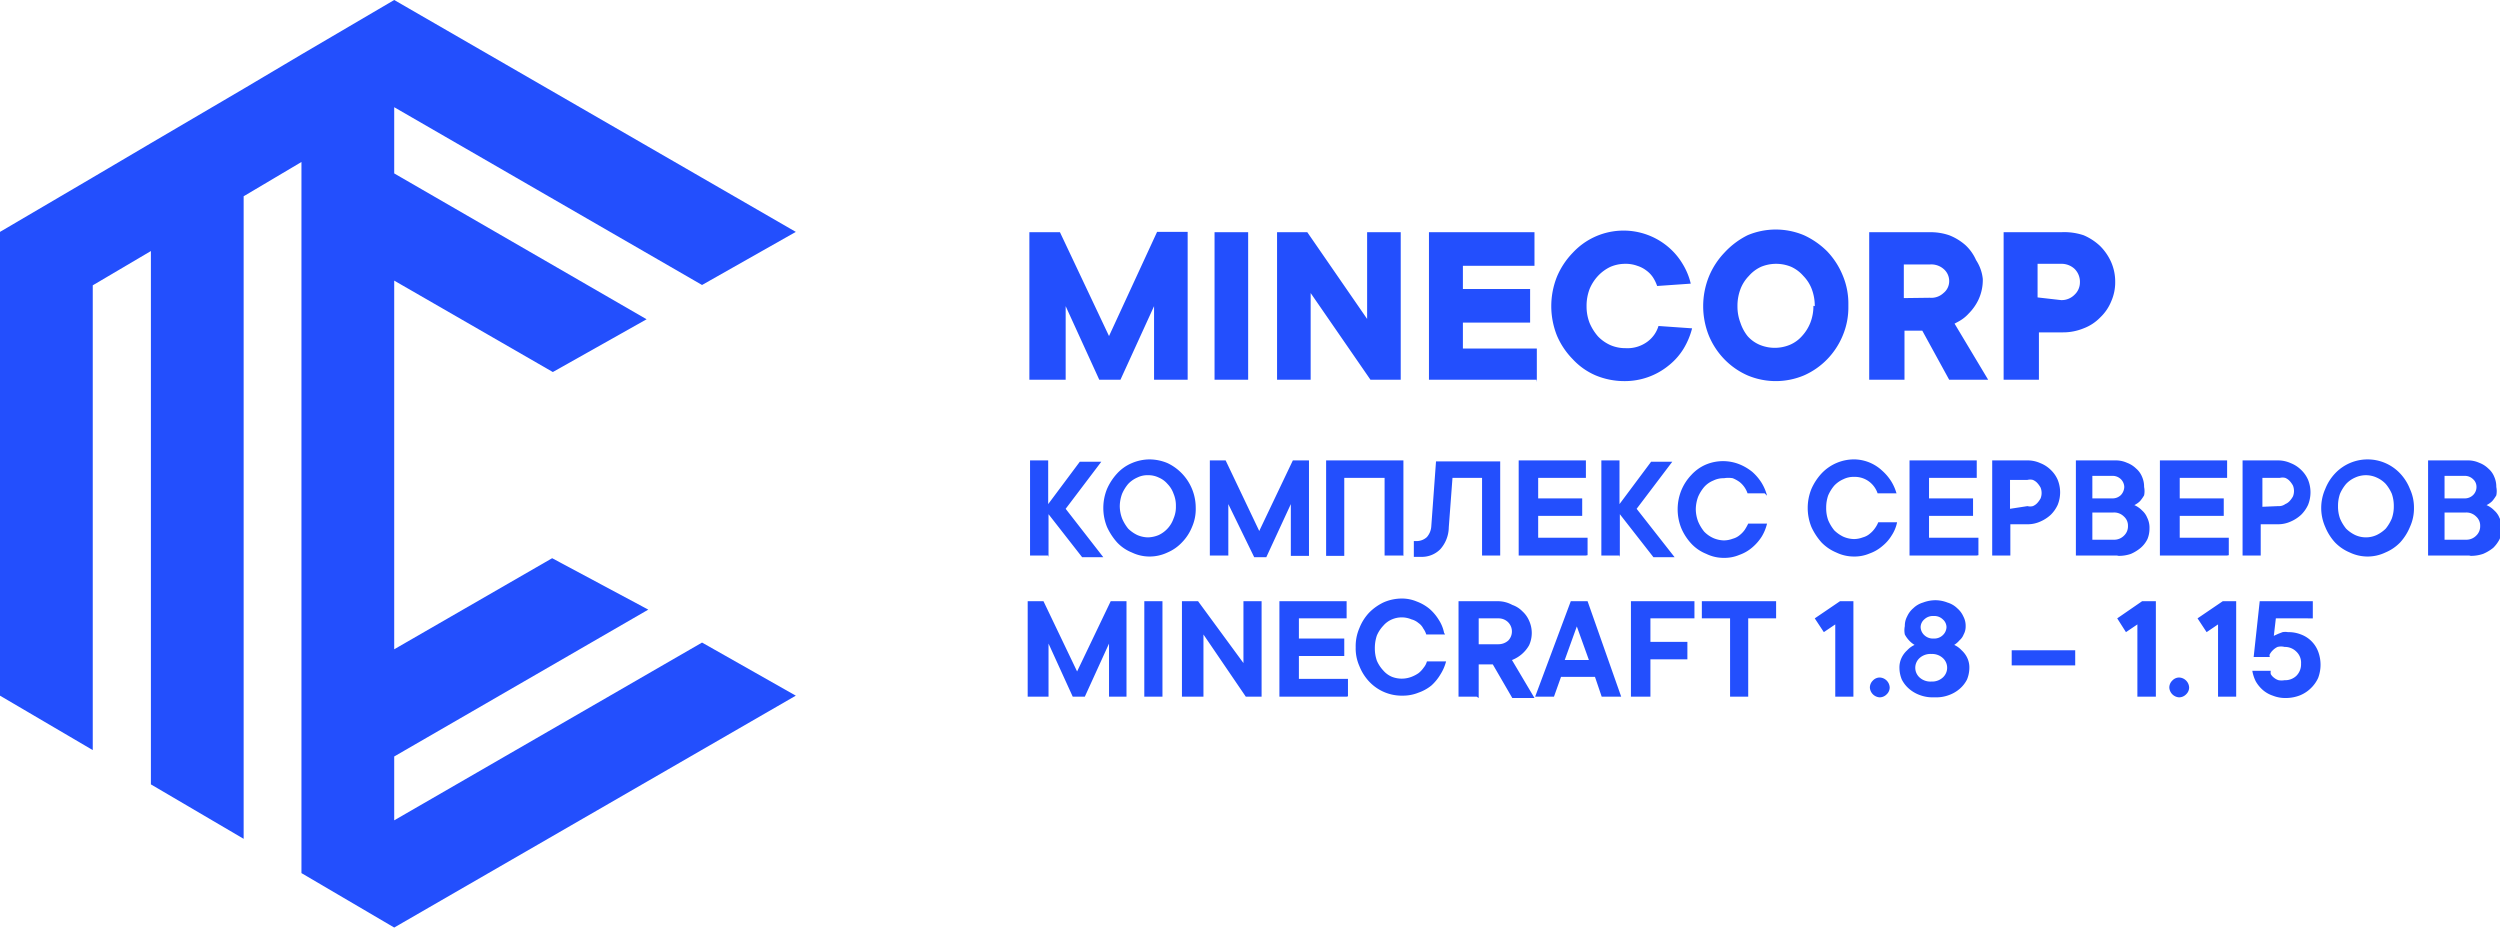 <svg xmlns="http://www.w3.org/2000/svg" viewBox="0 0 74.39 27.6"><defs><style>.cls-1,.cls-2{fill:#234ffd;}.cls-1{fill-rule:evenodd;}</style></defs><g id="Слой_2" data-name="Слой 2"><g id="Слой_1-2" data-name="Слой 1"><polygon class="cls-1" points="11.73 0 23.68 6.9 20.89 8.48 11.73 3.19 11.73 5.16 19.24 9.5 16.45 11.07 11.73 8.35 11.73 19.32 16.43 16.61 19.29 18.14 11.73 22.51 11.73 24.41 20.89 19.12 23.68 20.7 11.73 27.6 8.97 25.98 8.97 4.82 7.25 5.84 7.25 24.96 4.49 23.34 4.49 7.47 2.76 8.49 2.76 22.32 0 20.7 0 6.9 2.76 5.28 4.49 4.26 7.25 2.64 8.97 1.62 11.73 0 11.73 0"/><path class="cls-2" d="M55.64,20.46a.29.29,0,0,1,.09-.21.28.28,0,0,1,.2-.09.31.31,0,0,1,.3.3.28.28,0,0,1-.09.2.29.29,0,0,1-.21.09.31.31,0,0,1-.29-.29Zm1.9.29a1.09,1.09,0,0,1-.42-.07,1,1,0,0,1-.32-.19.9.9,0,0,1-.21-.27.93.93,0,0,1-.07-.33.67.67,0,0,1,.07-.33.72.72,0,0,1,.16-.21.69.69,0,0,1,.22-.16.75.75,0,0,1-.17-.14.83.83,0,0,1-.12-.17.62.62,0,0,1,0-.25.59.59,0,0,1,.07-.29.69.69,0,0,1,.18-.24.7.7,0,0,1,.29-.17,1.06,1.06,0,0,1,.37-.07,1,1,0,0,1,.36.07.7.7,0,0,1,.29.17.69.69,0,0,1,.18.24.59.59,0,0,1,.07.29.49.49,0,0,1-.06.25.43.43,0,0,1-.12.17.7.7,0,0,1-.16.14.69.69,0,0,1,.22.16.72.72,0,0,1,.16.21.67.67,0,0,1,.07.33.93.93,0,0,1-.07.33.9.9,0,0,1-.21.27,1,1,0,0,1-.32.19,1.07,1.07,0,0,1-.41.07Zm10-1.2h-.48l.18-1.66h1.58v.51H67.72l-.06.52.13-.06.13-.05a.44.44,0,0,1,.16,0,1,1,0,0,1,.39.07.87.87,0,0,1,.51.51,1.12,1.12,0,0,1,0,.78,1,1,0,0,1-.22.31,1,1,0,0,1-.32.21,1.16,1.16,0,0,1-.42.08,1,1,0,0,1-.39-.07.87.87,0,0,1-.31-.18,1,1,0,0,1-.2-.25,1.12,1.12,0,0,1-.1-.31h.55a.21.21,0,0,0,0,.1.35.35,0,0,0,.1.11.4.4,0,0,0,.13.07.52.52,0,0,0,.18,0,.48.48,0,0,0,.35-.13.48.48,0,0,0,.14-.36.45.45,0,0,0-.14-.36.48.48,0,0,0-.35-.14.43.43,0,0,0-.21,0,.5.5,0,0,0-.14.1.45.45,0,0,0-.1.14ZM43,18.88h-.56a.61.61,0,0,0-.09-.18.43.43,0,0,0-.14-.16.53.53,0,0,0-.21-.11.74.74,0,0,0-.58,0,.7.7,0,0,0-.26.19,1,1,0,0,0-.19.29,1.16,1.16,0,0,0-.06.38,1.1,1.1,0,0,0,.06.37,1,1,0,0,0,.19.29.7.7,0,0,0,.26.19.81.81,0,0,0,.58,0,1,1,0,0,0,.21-.11.75.75,0,0,0,.15-.16.5.5,0,0,0,.1-.19h.57a1.36,1.36,0,0,1-.17.39,1.4,1.4,0,0,1-.27.33,1.28,1.28,0,0,1-.38.21,1.23,1.23,0,0,1-.47.09,1.33,1.33,0,0,1-1-.42,1.44,1.44,0,0,1-.29-.46,1.3,1.3,0,0,1-.11-.56,1.35,1.35,0,0,1,.11-.57,1.44,1.44,0,0,1,.29-.46,1.52,1.52,0,0,1,.44-.31,1.36,1.36,0,0,1,.53-.11,1.13,1.13,0,0,1,.45.09,1.3,1.3,0,0,1,.38.22,1.39,1.39,0,0,1,.27.32,1.11,1.11,0,0,1,.16.39Zm21.55,1.58a.29.29,0,0,1,.09-.21.28.28,0,0,1,.2-.09.31.31,0,0,1,.3.3.28.28,0,0,1-.09.2.29.29,0,0,1-.21.09.31.31,0,0,1-.29-.29Zm-9.4.27h-.54V18.58l-.34.23L54,18.4l.75-.51h.4v2.84Zm-3.13,0h-.54V18.4h-.84v-.51h2.21v.51h-.83v2.33Zm14.49,0H66V18.58l-.34.23-.27-.41.75-.51h.4v2.84Zm-17.44,0h-.54V17.89h1.89v.51H49.11v.7h1.1v.52h-1.1v1.11Zm-9,0h-2V17.89h2v.51H38.65V19H40v.52H38.65v.68h1.46v.52Zm24,0H63.6V18.58l-.34.23L63,18.4l.74-.51h.41v2.84Zm-28.35,0h-.55V17.89h.48L37,19.73V17.89h.54v2.84h-.47l-1.26-1.85v1.85Zm8.22,0h-.54V17.89H44.6A.9.9,0,0,1,45,18a.77.77,0,0,1,.3.19.8.8,0,0,1,.2.28.88.88,0,0,1,0,.73,1,1,0,0,1-.51.44l.67,1.13H45l-.58-1H44v1Zm4.28,0h-.56l-.2-.59H46.45l-.21.59h-.56l1.06-2.84h.5l1,2.84Zm-17.1,0h-.54V17.89h.47l1,2.09,1-2.09h.47v2.84H33V19.15l-.72,1.58h-.36l-.72-1.58v1.58Zm3.47,0h-.54V17.89h.54v2.84Zm22.88-1.27a.48.48,0,0,0-.35.12.39.39,0,0,0,0,.58.48.48,0,0,0,.35.12.47.47,0,0,0,.34-.12.39.39,0,0,0,0-.58.47.47,0,0,0-.34-.12Zm4.21.34H59.86v-.45h1.89v.45Zm-14.4-.16-.36-1-.36,1ZM44,19.17h.59a.44.44,0,0,0,.29-.11.39.39,0,0,0,0-.54.4.4,0,0,0-.29-.12H44v.77ZM57.54,19a.36.36,0,0,0,.27-.1.34.34,0,0,0,.11-.24.31.31,0,0,0-.11-.23.36.36,0,0,0-.27-.1.37.37,0,0,0-.28.1.31.31,0,0,0-.11.23.34.34,0,0,0,.11.24.37.37,0,0,0,.28.1Zm14.29-3.89a1.32,1.32,0,0,1-.12.57,1.56,1.56,0,0,1-.29.46,1.32,1.32,0,0,1-.44.3,1.23,1.23,0,0,1-1.06,0,1.32,1.32,0,0,1-.44-.3,1.56,1.56,0,0,1-.29-.46,1.39,1.39,0,0,1,0-1.13,1.44,1.44,0,0,1,.29-.46,1.33,1.33,0,0,1,1.94,0,1.44,1.44,0,0,1,.29.46,1.31,1.31,0,0,1,.12.56Zm-19.32-.43H52a.73.73,0,0,0-.24-.34,1,1,0,0,0-.2-.11.75.75,0,0,0-.26,0,.68.68,0,0,0-.32.07.74.74,0,0,0-.27.19,1.19,1.19,0,0,0-.18.29,1.11,1.11,0,0,0-.07.37,1.06,1.06,0,0,0,.07.37,1.26,1.26,0,0,0,.18.3.88.88,0,0,0,.27.19.83.83,0,0,0,.32.07.75.75,0,0,0,.26-.05.53.53,0,0,0,.21-.11.75.75,0,0,0,.15-.16,1.62,1.62,0,0,0,.1-.18h.56a1.34,1.34,0,0,1-.16.39,1.43,1.43,0,0,1-.28.32,1.19,1.19,0,0,1-.38.22,1.14,1.14,0,0,1-.46.09,1.18,1.18,0,0,1-.53-.12,1.23,1.23,0,0,1-.44-.3,1.59,1.59,0,0,1-.3-.46,1.51,1.51,0,0,1,0-1.13,1.47,1.47,0,0,1,.3-.46,1.25,1.25,0,0,1,.44-.31,1.32,1.32,0,0,1,1,0,1.51,1.51,0,0,1,.37.22,1.48,1.48,0,0,1,.28.33,1.4,1.4,0,0,1,.16.38Zm3.92,0h-.56a.73.73,0,0,0-.24-.34.71.71,0,0,0-.46-.15.68.68,0,0,0-.32.07.83.83,0,0,0-.27.19,1.19,1.19,0,0,0-.18.29,1.1,1.1,0,0,0-.06.37,1.06,1.06,0,0,0,.06.37,1.26,1.26,0,0,0,.18.3,1,1,0,0,0,.27.19.83.83,0,0,0,.32.07.75.75,0,0,0,.26-.05.53.53,0,0,0,.21-.11.75.75,0,0,0,.15-.16.81.81,0,0,0,.1-.18h.56a1.11,1.11,0,0,1-.16.39,1.22,1.22,0,0,1-.28.32,1.19,1.19,0,0,1-.38.22,1.14,1.14,0,0,1-.46.09,1.21,1.21,0,0,1-.53-.12,1.32,1.32,0,0,1-.44-.3,1.83,1.83,0,0,1-.3-.46,1.51,1.51,0,0,1,0-1.13,1.66,1.66,0,0,1,.3-.46,1.33,1.33,0,0,1,1-.42A1.24,1.24,0,0,1,56,14a1.48,1.48,0,0,1,.28.33,1.4,1.4,0,0,1,.16.38Zm-20.85.43a1.32,1.32,0,0,1-.11.57,1.41,1.41,0,0,1-.3.46,1.28,1.28,0,0,1-.43.3,1.24,1.24,0,0,1-.53.12,1.21,1.21,0,0,1-.53-.12,1.23,1.23,0,0,1-.44-.3,1.83,1.83,0,0,1-.3-.46,1.51,1.51,0,0,1,0-1.13,1.66,1.66,0,0,1,.3-.46,1.25,1.25,0,0,1,.44-.31,1.36,1.36,0,0,1,.53-.11,1.4,1.4,0,0,1,.53.11,1.47,1.47,0,0,1,.84,1.33Zm9.06,1.42H44.1V14.22h-.88l-.11,1.47a1,1,0,0,1-.25.65.77.77,0,0,1-.56.23h-.16l-.07,0v-.47h.07a.45.45,0,0,0,.32-.12.54.54,0,0,0,.13-.33l.14-1.92h1.91v2.84Zm-8.09,0H36V13.7h.47l1,2.1,1-2.1h.48v2.84h-.54V15l-.73,1.58h-.36L36.55,15v1.58Zm26.44,0H61.77V13.7h1.17a.81.81,0,0,1,.35.07.77.77,0,0,1,.27.17.64.64,0,0,1,.18.25.73.73,0,0,1,.06.3.62.62,0,0,1,0,.25,1.25,1.25,0,0,1-.12.17.66.66,0,0,1-.17.12.73.73,0,0,1,.23.16.57.57,0,0,1,.15.21.67.67,0,0,1,.07.33.81.81,0,0,1-.06.31.82.82,0,0,1-.2.26,1.19,1.19,0,0,1-.29.18,1.06,1.06,0,0,1-.37.06Zm10.48,0H72.25V13.7h1.18a.8.8,0,0,1,.34.07.77.77,0,0,1,.27.17.64.64,0,0,1,.18.25.73.73,0,0,1,.06.3.62.62,0,0,1,0,.25,1.25,1.25,0,0,1-.12.17.66.66,0,0,1-.17.12.73.73,0,0,1,.23.16.57.57,0,0,1,.15.21.67.67,0,0,1,.07.33.81.81,0,0,1-.06.31,1,1,0,0,1-.19.26,1.26,1.26,0,0,1-.3.18,1.1,1.1,0,0,1-.37.06Zm-42.28,0h-.54V13.7h.54V15l.94-1.26h.64l-1.06,1.4,1.12,1.44H32.2l-1-1.28v1.28Zm17,0h-.54V13.7h.54V15l.94-1.26h.63l-1.06,1.4,1.13,1.44h-.63l-1-1.28v1.28Zm-6.45,0h-.54V14.22H40v2.32h-.54V13.7h2.3v2.84Zm18.08,0h-.54V13.7h1.06a.91.91,0,0,1,.37.08.92.92,0,0,1,.31.2.9.9,0,0,1,.21.3,1,1,0,0,1,0,.74,1,1,0,0,1-.21.3,1.1,1.1,0,0,1-.31.2.91.91,0,0,1-.37.08h-.52v.94Zm-1,0h-2V13.7h2v.52H57.4v.61h1.31v.52H57.4V16h1.47v.52Zm7.45,0h-2V13.7h2v.52H64.86v.61h1.31v.52H64.86V16h1.46v.52Zm-19.08,0h-2V13.7h2v.52H45.77v.61h1.31v.52H45.77V16h1.47v.52Zm20.08,0h-.54V13.7h1.06a.91.91,0,0,1,.37.08.92.92,0,0,1,.31.2.9.9,0,0,1,.21.3,1,1,0,0,1,0,.74,1,1,0,0,1-.21.3,1.1,1.1,0,0,1-.31.2.91.91,0,0,1-.37.08h-.52v.94Zm6.11-.47a.41.41,0,0,0,.3-.12.38.38,0,0,0,.12-.29.36.36,0,0,0-.12-.28.41.41,0,0,0-.3-.12h-.64v.81Zm-10.49,0a.41.41,0,0,0,.31-.12.38.38,0,0,0,.12-.29.36.36,0,0,0-.12-.28.41.41,0,0,0-.31-.12h-.63v.81Zm6.68-1a1.06,1.06,0,0,0,.06.37,1.26,1.26,0,0,0,.18.3,1,1,0,0,0,.27.19.77.77,0,0,0,.64,0,1,1,0,0,0,.27-.19,1.26,1.26,0,0,0,.18-.3,1.06,1.06,0,0,0,.06-.37,1.1,1.1,0,0,0-.06-.37,1.19,1.19,0,0,0-.18-.29.83.83,0,0,0-.27-.19.77.77,0,0,0-.64,0,.83.83,0,0,0-.27.19,1.19,1.19,0,0,0-.18.29,1.1,1.1,0,0,0-.06.37Zm-36.25,0a1.06,1.06,0,0,0,.07.37,1.26,1.26,0,0,0,.18.3,1,1,0,0,0,.27.19.83.83,0,0,0,.32.07.88.88,0,0,0,.32-.07.85.85,0,0,0,.44-.49.87.87,0,0,0,.07-.37.9.9,0,0,0-.07-.37.79.79,0,0,0-.18-.29.7.7,0,0,0-.26-.19.71.71,0,0,0-.32-.07.68.68,0,0,0-.32.07.83.83,0,0,0-.27.19,1.19,1.19,0,0,0-.18.29,1.11,1.11,0,0,0-.07.37Zm34.47,0A.32.32,0,0,0,68,15a.38.38,0,0,0,.13-.09.71.71,0,0,0,.1-.14.44.44,0,0,0,0-.32.71.71,0,0,0-.1-.14.38.38,0,0,0-.13-.09.32.32,0,0,0-.16,0h-.52v.86Zm-7.46,0a.32.32,0,0,0,.16,0,.38.38,0,0,0,.13-.09.71.71,0,0,0,.1-.14.44.44,0,0,0,0-.32.71.71,0,0,0-.1-.14.38.38,0,0,0-.13-.09.32.32,0,0,0-.16,0h-.52v.86Zm12.41-.23h.59a.35.35,0,0,0,.26-.1.33.33,0,0,0,.1-.24.3.3,0,0,0-.1-.23.35.35,0,0,0-.26-.1h-.59v.67Zm-10.48,0h.59a.35.35,0,0,0,.26-.1.37.37,0,0,0,.1-.24.34.34,0,0,0-.1-.23.35.35,0,0,0-.26-.1h-.59v.67ZM55,9.11a2.16,2.16,0,0,1-.17.88,2.24,2.24,0,0,1-.46.7,2.2,2.2,0,0,1-.69.48,2.16,2.16,0,0,1-1.68,0,2.2,2.2,0,0,1-.69-.48,2.24,2.24,0,0,1-.46-.7,2.36,2.36,0,0,1,0-1.76,2.29,2.29,0,0,1,.46-.71A2.38,2.38,0,0,1,52,7a2.16,2.16,0,0,1,1.68,0,2.38,2.38,0,0,1,.69.48,2.29,2.29,0,0,1,.46.71,2.16,2.16,0,0,1,.17.88Zm-6.63,1.25a1,1,0,0,0,.66-.2.9.9,0,0,0,.32-.46l1,.07a2.24,2.24,0,0,1-.25.6,1.91,1.91,0,0,1-.44.5,2.06,2.06,0,0,1-1.34.47,2.21,2.21,0,0,1-.84-.17,2,2,0,0,1-.68-.48,2.27,2.27,0,0,1-.47-.7,2.36,2.36,0,0,1,0-1.76,2.31,2.31,0,0,1,.47-.71,2.06,2.06,0,0,1,2.83-.18,2,2,0,0,1,.43.5,2,2,0,0,1,.25.6l-1,.07a1.15,1.15,0,0,0-.12-.25.8.8,0,0,0-.2-.21.87.87,0,0,0-.27-.14,1,1,0,0,0-.36-.06,1.12,1.12,0,0,0-.44.09,1.22,1.22,0,0,0-.37.27,1.3,1.3,0,0,0-.25.39,1.4,1.4,0,0,0-.09.51,1.35,1.35,0,0,0,.09.5,1.5,1.5,0,0,0,.25.4,1.18,1.18,0,0,0,.37.26,1.12,1.12,0,0,0,.44.09Zm-16.74.94h-1V6.91h.91L33,10l1.43-3.1h.91V11.3h-1V9.11l-1,2.19h-.63l-1-2.19V11.3Zm5.51,0h-1V6.91h1V11.3Zm8.58,0H42.52V6.91h3.14v1H43.53v.69h2v1h-2v.77h2.2v1Zm14.9,0h-1V6.91h1.71A1.81,1.81,0,0,1,62,7a1.66,1.66,0,0,1,.49.32,1.58,1.58,0,0,1,.33.48,1.45,1.45,0,0,1,.12.59,1.4,1.4,0,0,1-.12.58,1.37,1.37,0,0,1-.33.48,1.34,1.34,0,0,1-.49.32,1.61,1.61,0,0,1-.63.12h-.7V11.3Zm-4,0h-1V6.91h1.78A1.71,1.71,0,0,1,58,7a1.61,1.61,0,0,1,.49.3,1.35,1.35,0,0,1,.31.44A1.25,1.25,0,0,1,59,8.3a1.39,1.39,0,0,1-.13.62,1.49,1.49,0,0,1-.29.41,1.12,1.12,0,0,1-.29.23l-.13.07,1,1.67H58l-.8-1.46h-.53V11.3ZM39,11.3H38V6.91h.9l1.78,2.58V6.91h1V11.3h-.9L39,8.72V11.3ZM54,9.11a1.4,1.4,0,0,0-.09-.51,1.14,1.14,0,0,0-.25-.39,1.07,1.07,0,0,0-.36-.27,1.17,1.17,0,0,0-.9,0,1.07,1.07,0,0,0-.36.27,1.14,1.14,0,0,0-.25.39,1.4,1.4,0,0,0-.09.51,1.35,1.35,0,0,0,.09.5A1.28,1.28,0,0,0,52,10a1,1,0,0,0,.36.26,1.17,1.17,0,0,0,.9,0,1,1,0,0,0,.36-.26,1.28,1.28,0,0,0,.25-.4,1.35,1.35,0,0,0,.09-.5Zm7.33-.18a.54.54,0,0,0,.4-.16.5.5,0,0,0,.16-.36A.54.54,0,0,0,61.73,8a.57.57,0,0,0-.4-.15h-.7v1Zm-3.91-.07a.53.53,0,0,0,.41-.14A.45.45,0,0,0,58,8.37.47.47,0,0,0,57.83,8a.56.56,0,0,0-.41-.13h-.77v1Z"/></g></g></svg>